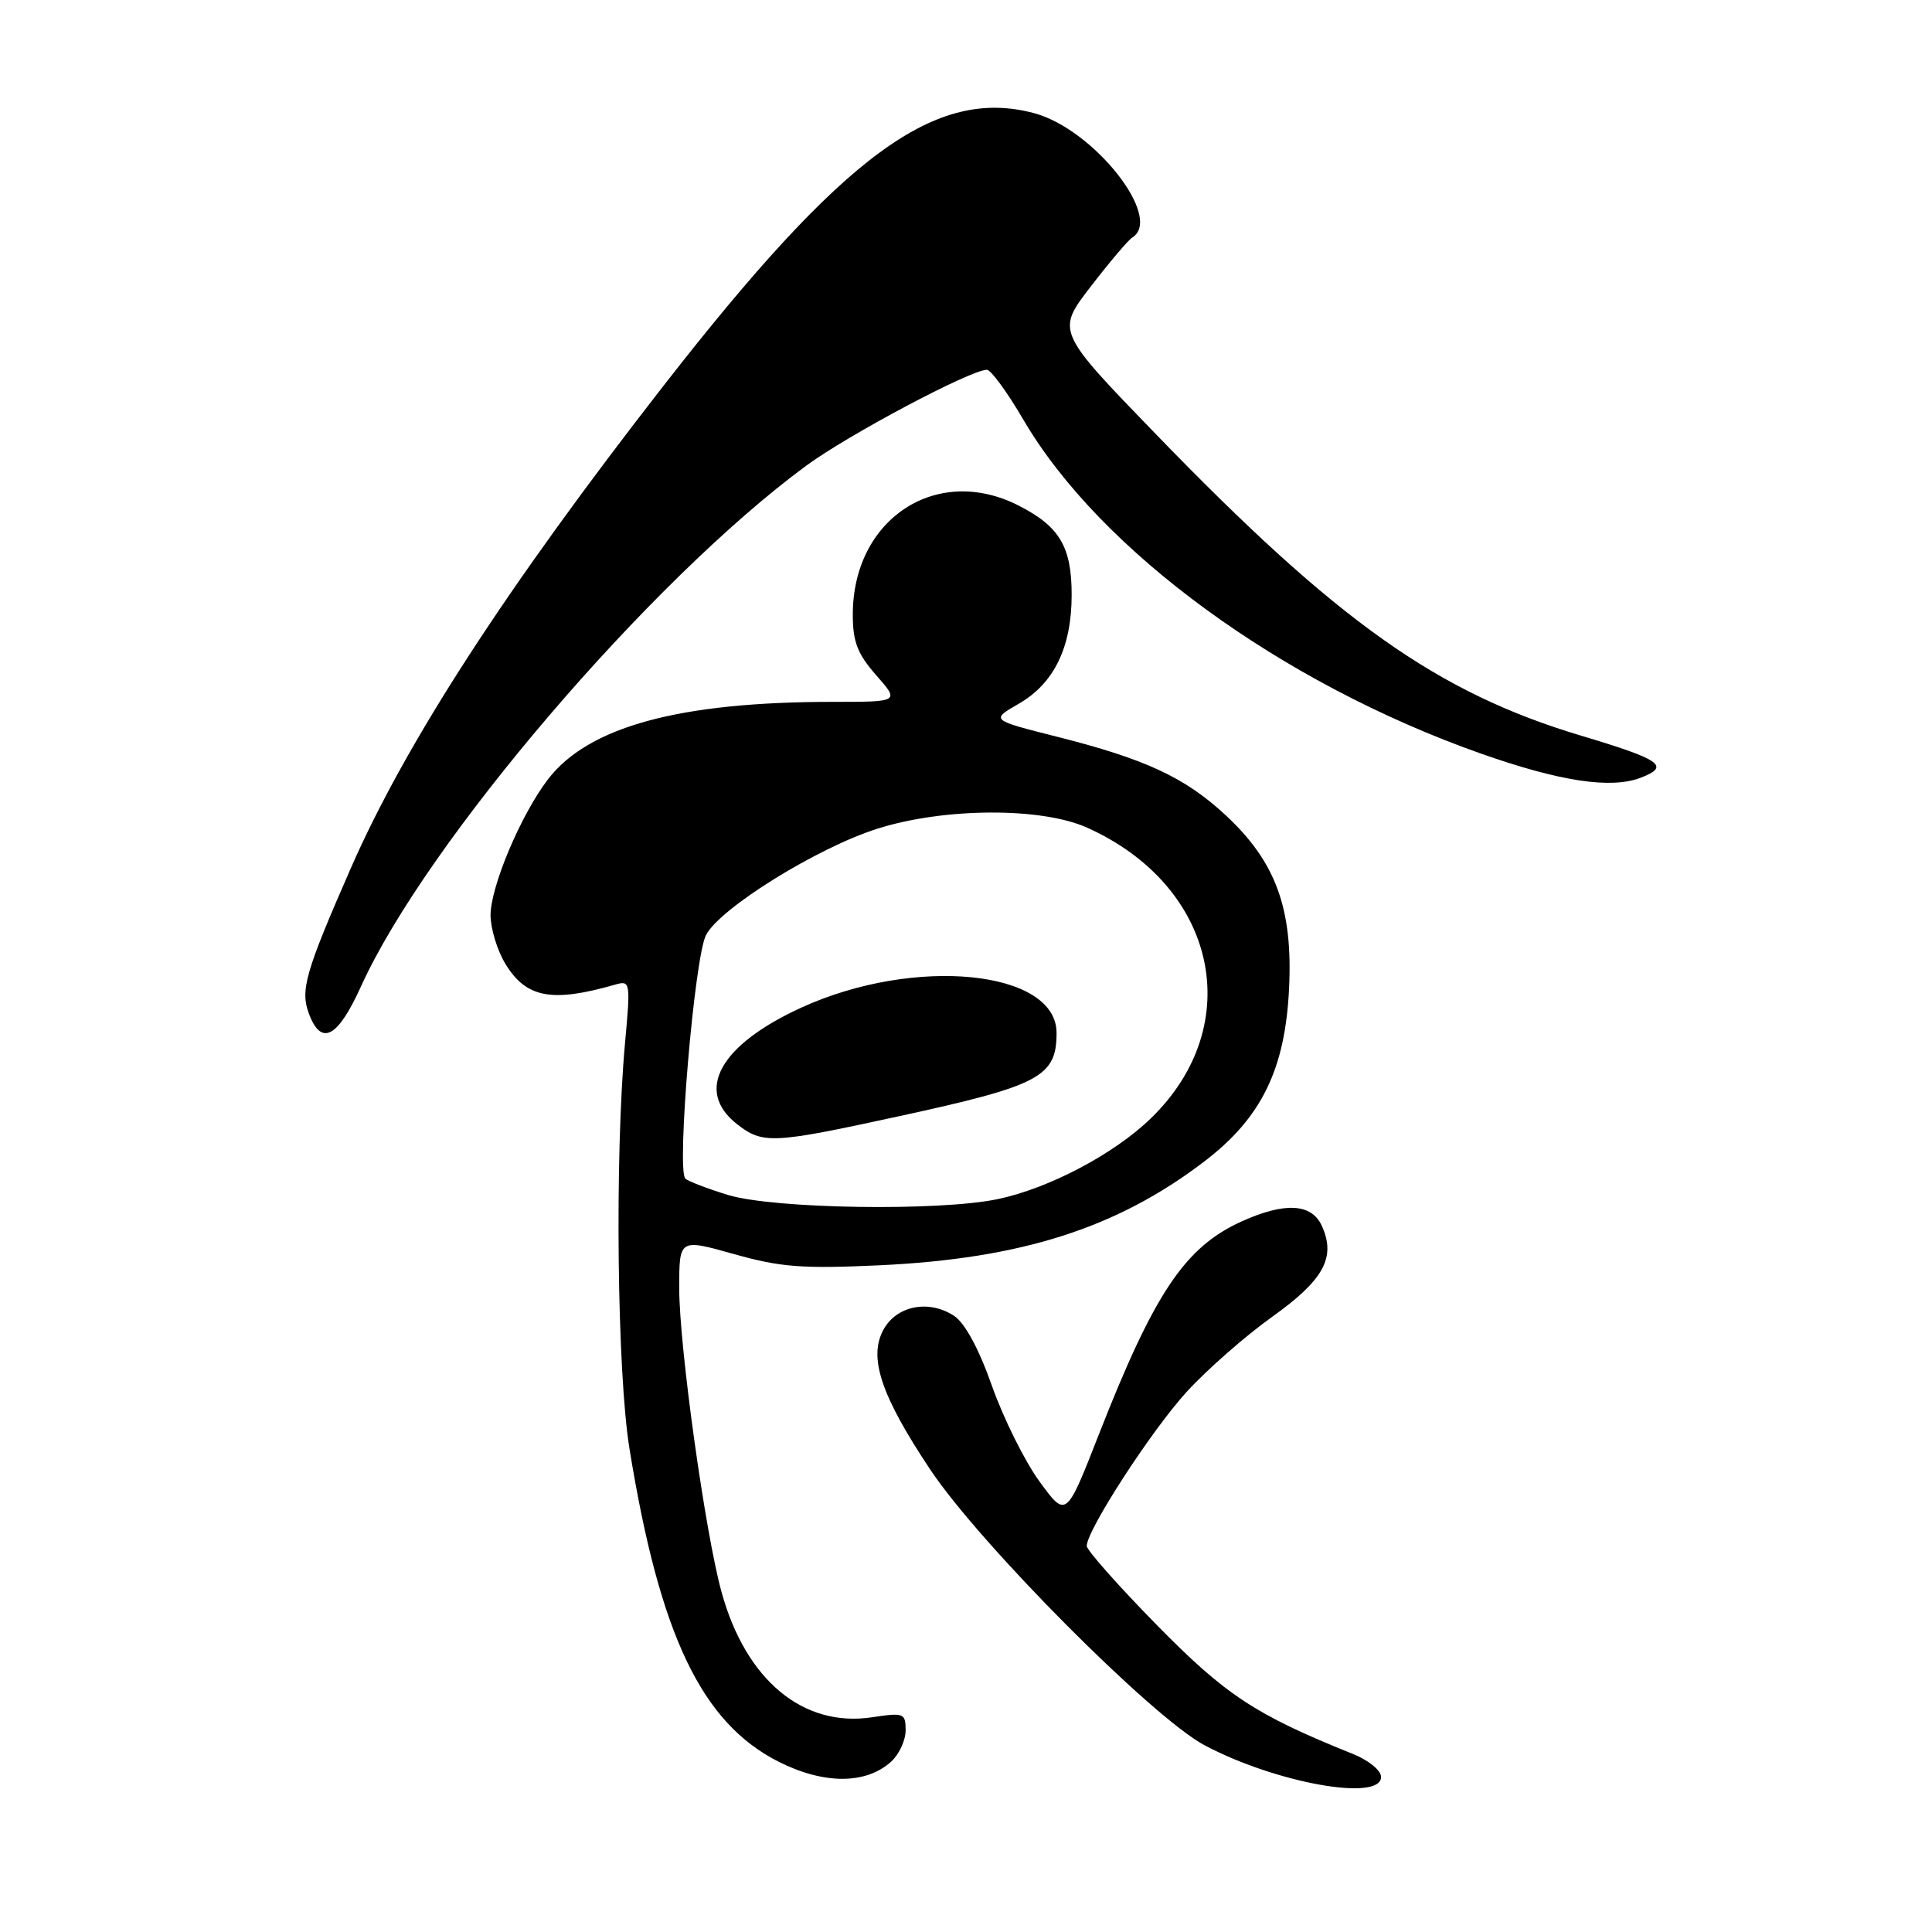<?xml version="1.0" encoding="UTF-8" standalone="no"?>
<!DOCTYPE svg PUBLIC "-//W3C//DTD SVG 1.1//EN" "http://www.w3.org/Graphics/SVG/1.1/DTD/svg11.dtd" >
<svg xmlns="http://www.w3.org/2000/svg" xmlns:xlink="http://www.w3.org/1999/xlink" version="1.1" viewBox="0 0 256 256">
 <g >
 <path fill="currentColor"
d=" M 183.00 235.45 C 183.00 234.59 181.33 233.23 179.25 232.40 C 166.38 227.24 162.38 224.60 153.25 215.29 C 148.16 210.10 144.00 205.40 144.00 204.85 C 144.00 202.76 152.58 189.52 157.25 184.42 C 159.92 181.49 165.01 177.03 168.55 174.50 C 175.42 169.60 177.05 166.61 175.15 162.43 C 173.79 159.45 170.23 159.26 164.49 161.86 C 156.99 165.27 152.94 171.33 145.57 190.16 C 141.27 201.14 141.27 201.14 137.75 196.32 C 135.81 193.67 132.98 187.98 131.45 183.67 C 129.70 178.70 127.85 175.29 126.41 174.35 C 123.09 172.18 118.85 172.99 117.09 176.14 C 115.03 179.83 116.71 184.89 123.25 194.71 C 129.87 204.64 152.69 227.57 159.60 231.25 C 169.03 236.26 183.00 238.77 183.00 235.45 Z  M 118.08 233.43 C 119.13 232.47 120.00 230.61 120.00 229.28 C 120.00 227.00 119.77 226.91 115.54 227.55 C 106.41 228.92 98.84 222.63 95.62 211.00 C 93.45 203.17 90.00 178.43 90.00 170.68 C 90.00 164.13 90.00 164.13 97.25 166.17 C 103.41 167.91 106.30 168.13 116.50 167.66 C 135.34 166.78 148.01 162.73 159.59 153.89 C 167.15 148.12 170.30 141.69 170.81 130.95 C 171.32 120.34 169.03 114.13 162.31 107.93 C 156.94 102.98 151.74 100.57 140.06 97.62 C 131.26 95.40 131.26 95.40 134.99 93.25 C 139.67 90.56 142.00 85.76 142.00 78.82 C 142.00 72.45 140.40 69.75 134.97 66.99 C 124.12 61.45 113.00 68.75 113.00 81.43 C 113.00 85.04 113.61 86.63 116.10 89.47 C 119.21 93.00 119.21 93.00 110.33 93.00 C 90.00 93.00 77.93 96.29 72.59 103.29 C 69.00 107.99 65.00 117.49 65.00 121.28 C 65.01 123.05 65.89 125.95 66.97 127.72 C 69.72 132.24 73.13 132.88 81.54 130.46 C 83.52 129.89 83.56 130.13 82.82 138.19 C 81.45 153.24 81.76 181.87 83.42 192.03 C 87.42 216.67 92.96 228.27 103.16 233.43 C 109.15 236.46 114.73 236.46 118.08 233.43 Z  M 47.84 130.69 C 56.49 111.62 86.15 76.93 106.81 61.72 C 112.41 57.60 128.61 49.00 130.77 49.00 C 131.30 49.00 133.48 51.98 135.60 55.61 C 145.77 73.00 169.77 90.51 196.22 99.85 C 206.72 103.55 213.46 104.57 217.41 103.05 C 221.36 101.53 220.13 100.66 209.50 97.48 C 190.45 91.77 177.24 82.41 153.23 57.60 C 139.96 43.90 139.96 43.90 144.51 37.99 C 147.01 34.74 149.49 31.82 150.02 31.48 C 154.23 28.89 144.92 17.10 137.01 14.99 C 123.95 11.51 111.85 20.40 88.01 51.00 C 67.14 77.78 53.74 98.45 46.45 115.12 C 40.43 128.87 39.76 131.23 40.95 134.36 C 42.58 138.67 44.75 137.51 47.84 130.69 Z  M 96.50 158.35 C 93.75 157.51 91.19 156.53 90.81 156.17 C 89.63 155.03 92.02 126.85 93.55 123.90 C 95.39 120.34 108.29 112.33 116.25 109.81 C 125.08 107.01 137.98 106.94 144.05 109.67 C 161.26 117.39 165.29 135.81 152.48 148.20 C 147.60 152.93 138.98 157.47 132.20 158.89 C 124.43 160.52 102.57 160.18 96.50 158.35 Z  M 119.20 147.89 C 137.78 143.85 140.00 142.68 140.00 136.87 C 140.00 128.53 121.18 126.66 106.19 133.51 C 95.38 138.45 92.02 144.51 97.63 148.93 C 101.07 151.63 102.29 151.57 119.20 147.89 Z "/>
</g>
</svg>
